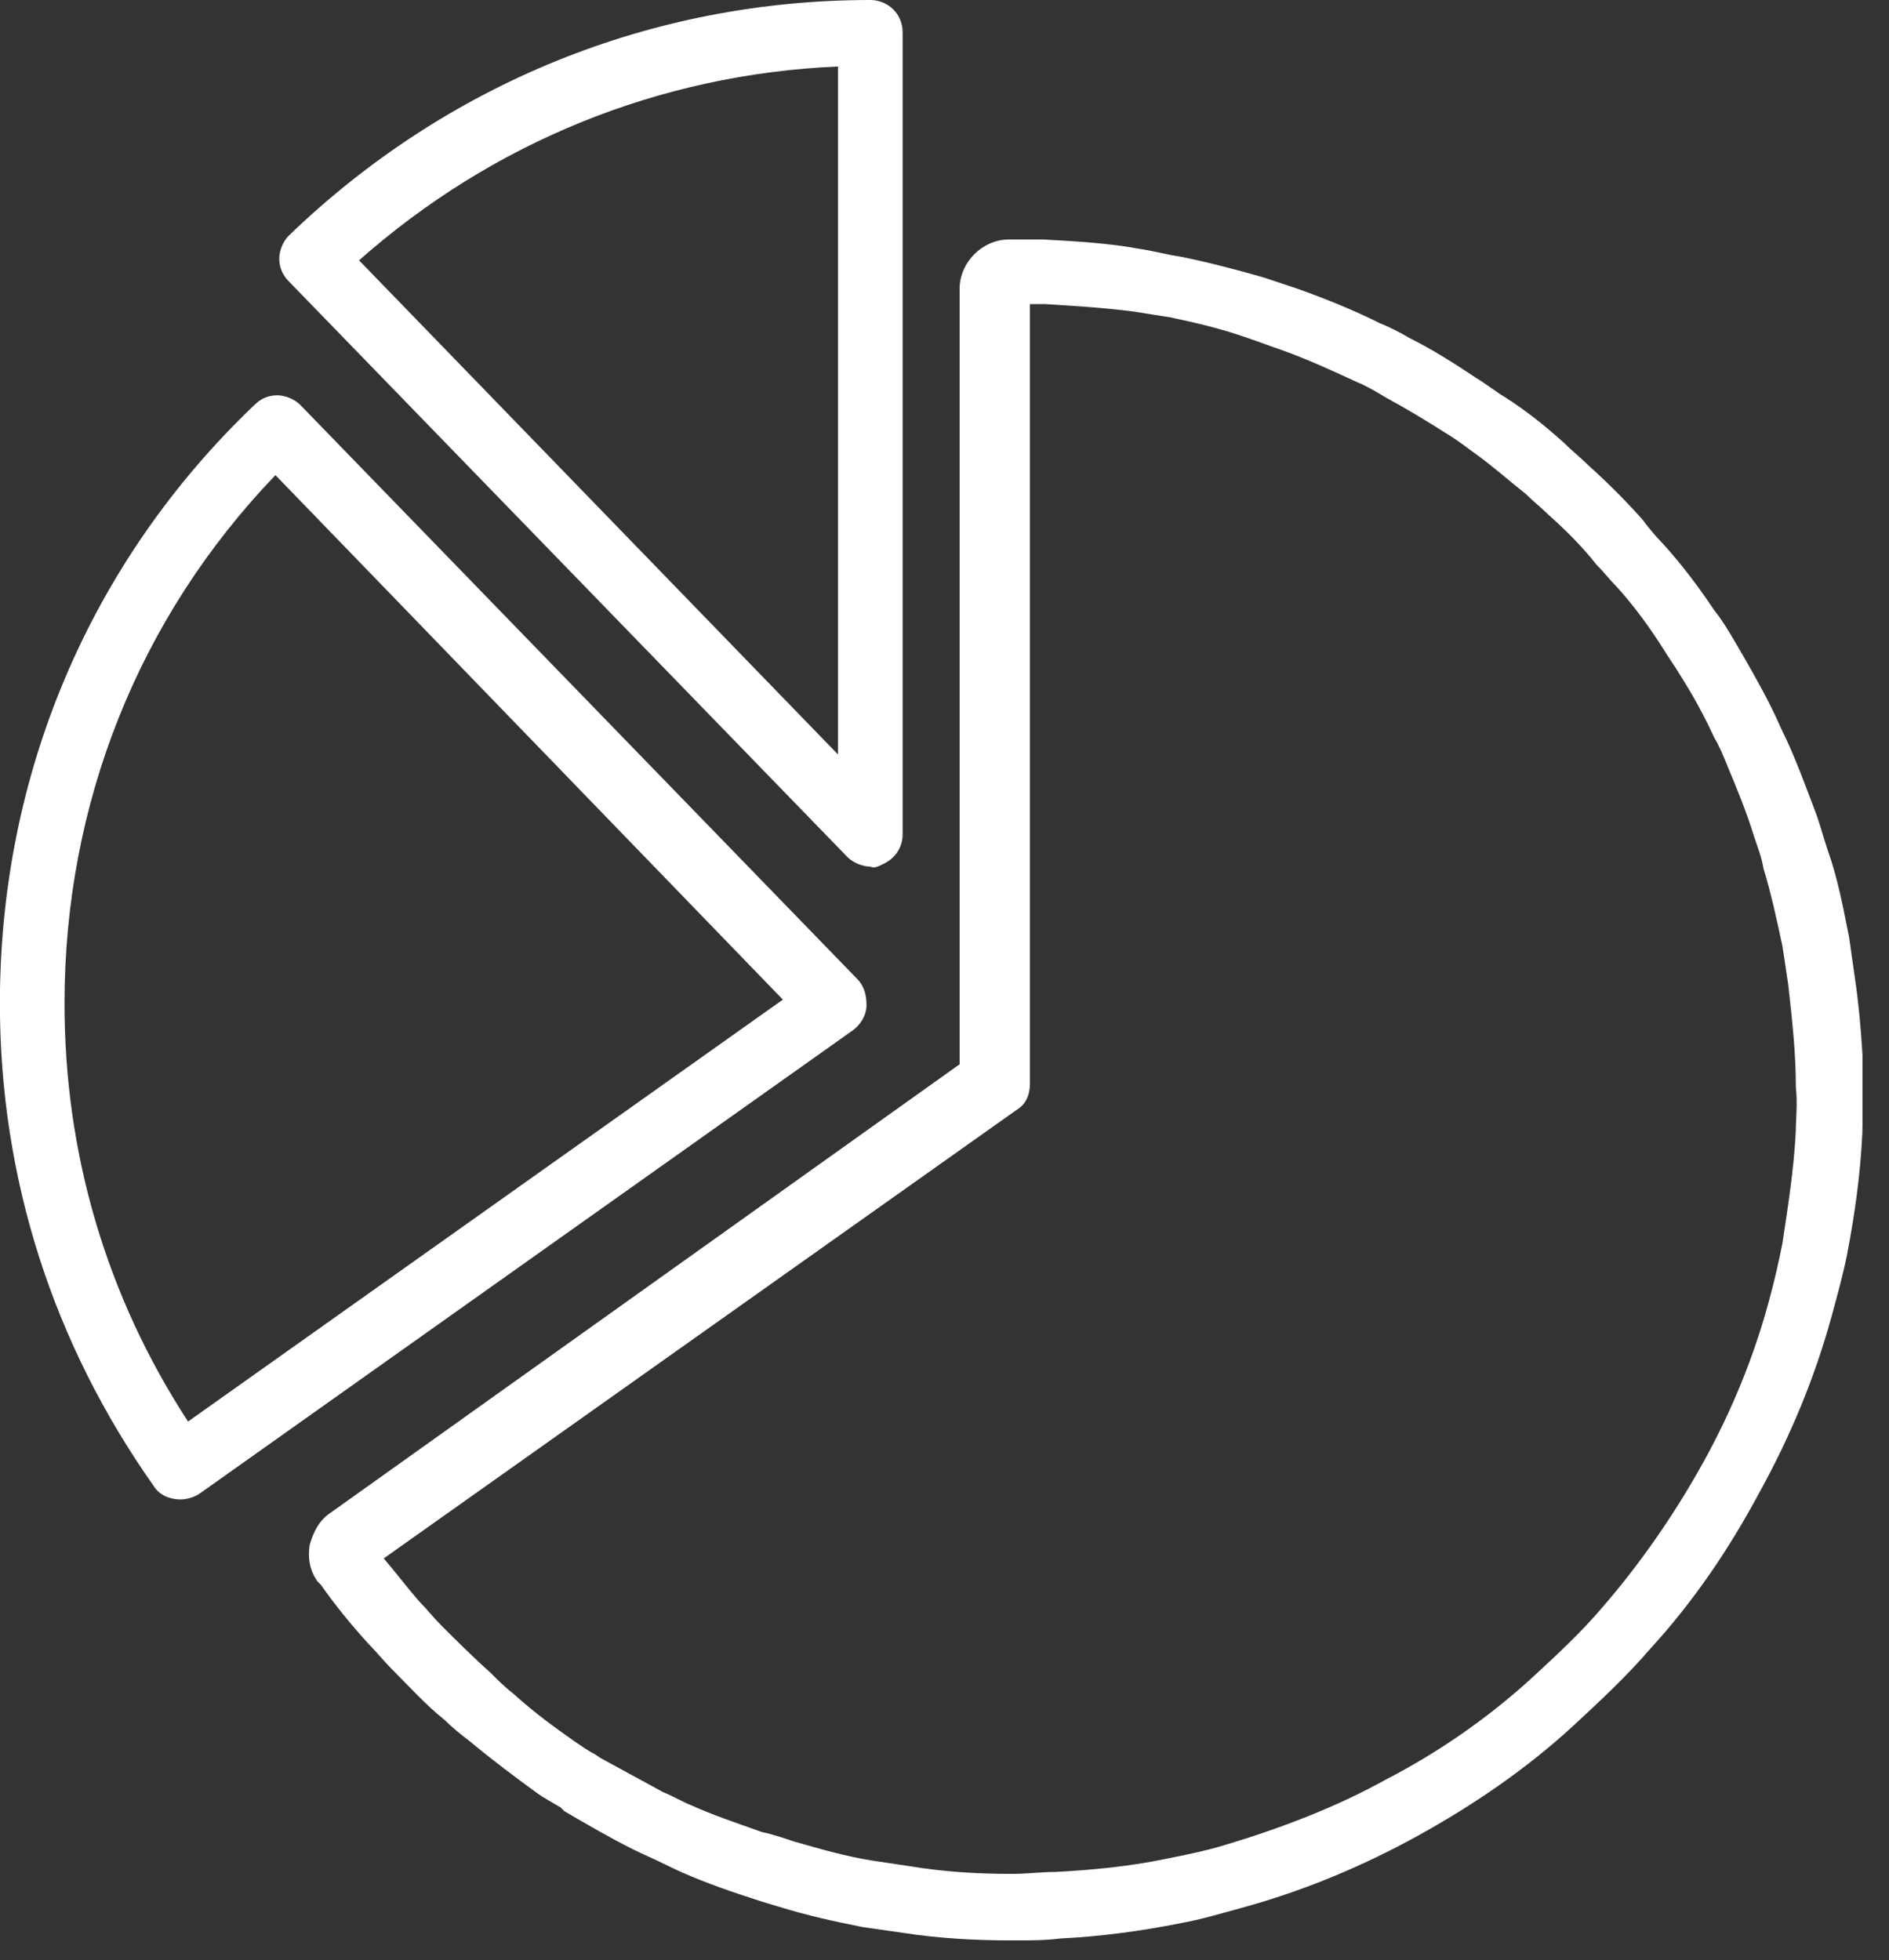 <svg width="53" height="55" viewBox="0 0 53 55" fill="none" xmlns="http://www.w3.org/2000/svg">
<rect x="0" y="0" width="53" height="55" fill="#333333" stroke="none"/>
<g clip-path="url(#clip0)">
<path d="M24.738 24.262C25.111 24.102 25.325 23.782 25.325 23.409V0.906C25.325 0.373 24.898 0 24.418 0C18.286 0 12.527 2.346 8.101 6.612C7.941 6.772 7.835 7.039 7.835 7.252C7.835 7.518 7.941 7.732 8.101 7.892L23.778 24.048C23.938 24.208 24.205 24.315 24.418 24.315C24.525 24.368 24.631 24.315 24.738 24.262ZM23.512 21.169L10.074 7.305C13.807 3.999 18.499 2.08 23.512 1.866V21.169Z" fill="white"/>
<path d="M24.312 28.207C24.312 27.941 24.258 27.674 24.045 27.461L8.422 11.358C8.262 11.198 7.995 11.091 7.782 11.091C7.515 11.091 7.302 11.198 7.142 11.358C2.503 15.783 -0.003 21.755 -0.003 28.154C-0.003 33.06 1.49 37.699 4.316 41.698C4.476 41.965 4.796 42.071 5.062 42.071C5.222 42.071 5.436 42.018 5.595 41.911L23.938 28.901C24.152 28.741 24.312 28.474 24.312 28.207ZM5.276 39.885C2.983 36.366 1.81 32.367 1.81 28.154C1.81 22.555 3.889 17.33 7.728 13.331L21.965 28.047L5.276 39.885Z" fill="white"/>
<path d="M52.039 27.408C51.985 27.035 51.932 26.662 51.879 26.288C51.719 25.488 51.559 24.635 51.292 23.889C51.185 23.569 51.079 23.195 50.972 22.876C50.706 22.182 50.439 21.436 50.119 20.743C49.959 20.423 49.852 20.156 49.692 19.836C49.373 19.196 48.999 18.556 48.626 17.917C48.466 17.65 48.306 17.383 48.093 17.117C47.666 16.477 47.186 15.837 46.653 15.251C46.44 15.037 46.227 14.771 46.066 14.557C45.587 14.024 45.107 13.544 44.574 13.064C44.36 12.851 44.094 12.638 43.88 12.424C43.347 11.944 42.814 11.518 42.227 11.145C41.961 10.985 41.694 10.771 41.427 10.611C40.788 10.185 40.201 9.812 39.561 9.492C39.294 9.332 38.975 9.172 38.708 9.065C37.962 8.692 37.162 8.372 36.415 8.105C36.095 7.999 35.775 7.892 35.455 7.785C34.709 7.572 33.909 7.359 33.109 7.199C32.736 7.145 32.363 7.039 31.989 6.985C31.136 6.826 30.23 6.772 29.27 6.719C28.95 6.719 28.63 6.719 28.31 6.719C27.564 6.719 26.924 7.359 26.924 8.105V29.861L9.274 42.445C8.954 42.658 8.794 42.978 8.687 43.351C8.634 43.725 8.687 44.045 8.901 44.364L9.007 44.471C9.381 45.004 9.807 45.538 10.341 46.124C10.554 46.337 10.767 46.604 10.98 46.817C11.46 47.297 11.94 47.831 12.473 48.257C12.687 48.47 12.953 48.684 13.166 48.844C13.806 49.377 14.446 49.857 15.033 50.283C15.246 50.443 15.459 50.55 15.726 50.71L15.833 50.817C16.473 51.19 17.112 51.563 17.752 51.883C18.072 52.043 18.339 52.15 18.659 52.31C19.299 52.63 19.992 52.896 20.792 53.163C21.112 53.269 21.431 53.376 21.805 53.483C22.658 53.749 23.404 53.909 24.204 54.069C24.578 54.123 24.951 54.176 25.324 54.229C26.337 54.389 27.404 54.443 28.363 54.443C28.363 54.443 28.417 54.443 28.47 54.443C28.897 54.443 29.323 54.443 29.75 54.389C30.87 54.336 32.043 54.176 33.109 53.963C33.696 53.856 34.229 53.696 34.816 53.536C36.575 53.056 38.228 52.363 39.775 51.51C41.321 50.657 42.814 49.644 44.147 48.417C44.893 47.724 45.64 47.031 46.28 46.284C47.506 44.951 48.519 43.458 49.373 41.858C50.226 40.312 50.919 38.659 51.399 36.899C51.559 36.313 51.719 35.726 51.825 35.193C52.039 34.073 52.199 32.953 52.252 31.78C52.252 31.354 52.305 30.927 52.305 30.501V30.447C52.252 29.488 52.199 28.474 52.039 27.408ZM50.386 31.727C50.332 32.794 50.172 33.807 50.012 34.873C49.906 35.406 49.799 35.886 49.639 36.473C49.212 38.072 48.573 39.619 47.773 41.059C46.973 42.498 46.013 43.885 44.947 45.111C44.36 45.804 43.667 46.444 42.974 47.084C41.747 48.204 40.361 49.164 38.921 49.91C37.482 50.71 35.935 51.297 34.336 51.776C33.802 51.936 33.269 52.043 32.736 52.15C31.723 52.363 30.656 52.469 29.59 52.523C29.217 52.523 28.79 52.576 28.417 52.576H28.363C27.457 52.576 26.497 52.523 25.537 52.363C25.164 52.31 24.844 52.256 24.471 52.203C23.778 52.096 23.031 51.883 22.285 51.67C21.965 51.563 21.645 51.456 21.378 51.403C20.632 51.136 19.992 50.923 19.405 50.657C19.139 50.55 18.872 50.39 18.605 50.283C18.019 49.963 17.432 49.644 16.846 49.324L16.686 49.217C16.473 49.11 16.259 48.95 16.099 48.844C15.566 48.47 14.979 48.044 14.393 47.511C14.18 47.351 13.966 47.137 13.753 46.924C13.273 46.497 12.793 46.017 12.367 45.591C12.153 45.378 11.993 45.164 11.78 44.951C11.407 44.525 11.087 44.098 10.767 43.725L28.523 31.141C28.79 30.981 28.897 30.714 28.897 30.394V8.532C29.057 8.532 29.163 8.532 29.323 8.532C30.176 8.585 31.03 8.638 31.829 8.745C32.149 8.798 32.523 8.852 32.843 8.905C33.589 9.065 34.282 9.225 35.029 9.492C35.349 9.598 35.615 9.705 35.935 9.812C36.682 10.078 37.375 10.398 38.068 10.718C38.335 10.825 38.601 10.985 38.868 11.145C39.455 11.465 39.988 11.784 40.574 12.158C40.841 12.318 41.054 12.478 41.267 12.638C41.801 13.011 42.281 13.438 42.814 13.864C43.027 14.077 43.24 14.237 43.454 14.451C43.934 14.877 44.413 15.357 44.787 15.837C45 16.05 45.16 16.264 45.373 16.477C45.853 17.01 46.28 17.597 46.653 18.183C46.813 18.45 46.973 18.663 47.133 18.93C47.506 19.516 47.826 20.103 48.093 20.689C48.253 20.956 48.359 21.223 48.466 21.489C48.733 22.129 48.999 22.769 49.212 23.462C49.319 23.782 49.426 24.049 49.479 24.369C49.692 25.062 49.852 25.808 50.012 26.555C50.066 26.928 50.119 27.248 50.172 27.621C50.279 28.581 50.386 29.541 50.386 30.447V30.501C50.439 30.981 50.386 31.354 50.386 31.727Z" fill="white"/>
</g>
<defs>
<clipPath id="clip0">
<rect width="52.256" height="54.442" fill="white"/>
</clipPath>
</defs>
</svg>
